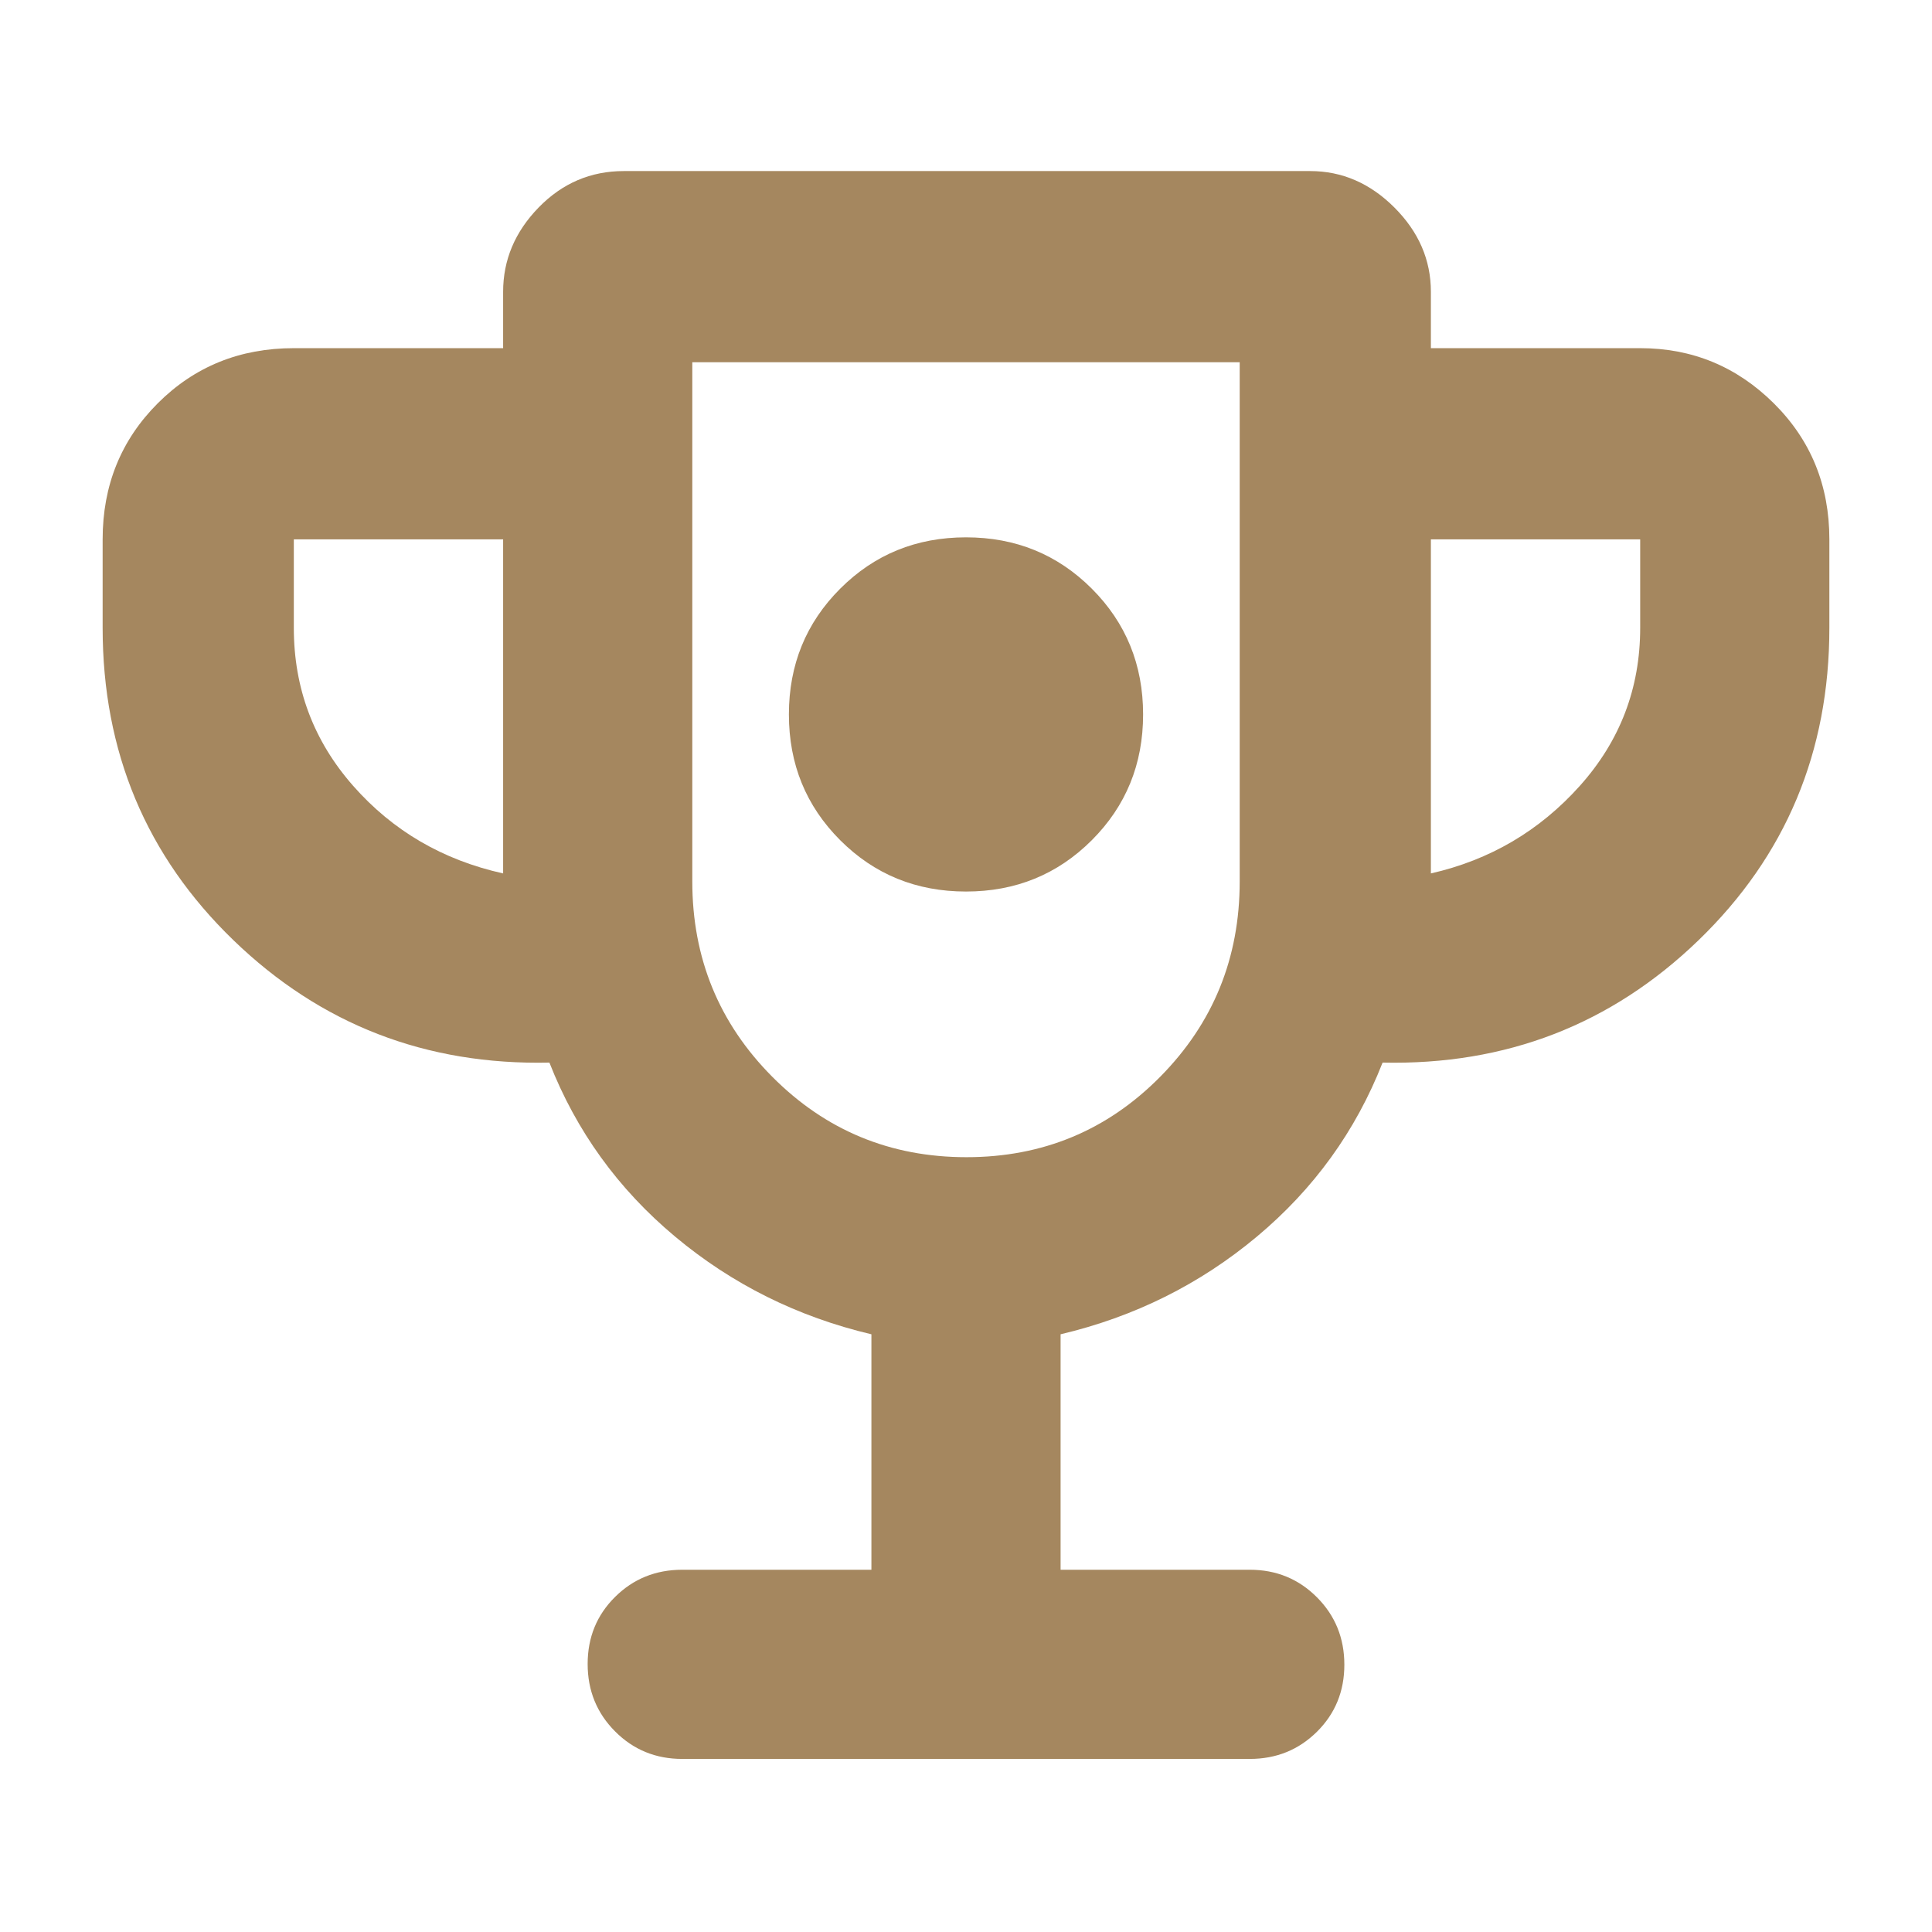 <svg xmlns="http://www.w3.org/2000/svg" height="48" viewBox="0 -960 960 960" width="48"><path fill="rgb(165, 135, 95)" d="M480-517q37 0 62.5-25.5T568-605q0-37-25.5-62.5T480-693q-37 0-62.5 25.5T392-605q0 37 25.5 62.5T480-517Zm-47 337v-117q-55-13-97.5-48.5T273-432q-92 2-157-60.81Q51-555.63 51-648v-44q0-40.21 27.39-67.61Q105.79-787 146-787h104v-28q0-23.75 17.63-41.88Q285.25-875 310-875h341q23.75 0 41.88 18.12Q711-838.75 711-815v28h104q38.75 0 66.38 27.39Q909-732.21 909-692v44q0 92.37-65 155.19Q779-430 687-432q-20 51-62.5 86.5T527-297v117h94q19.75 0 33.38 13.68Q668-152.65 668-132.82q0 19.82-13.62 33.32Q640.75-86 621-86H339q-19.75 0-33.37-13.68Q292-113.35 292-133.18q0-19.82 13.63-33.32Q319.25-180 339-180h94ZM250-526v-166H146v44q0 45 29.5 78.5T250-526Zm230.24 141q56.76 0 96.26-39.96Q616-464.92 616-522v-258H344v258q0 57.08 39.74 97.04Q423.47-385 480.24-385ZM711-526q44-10 74-43.5t30-78.5v-44H711v166Zm-231-57Z"/></svg>